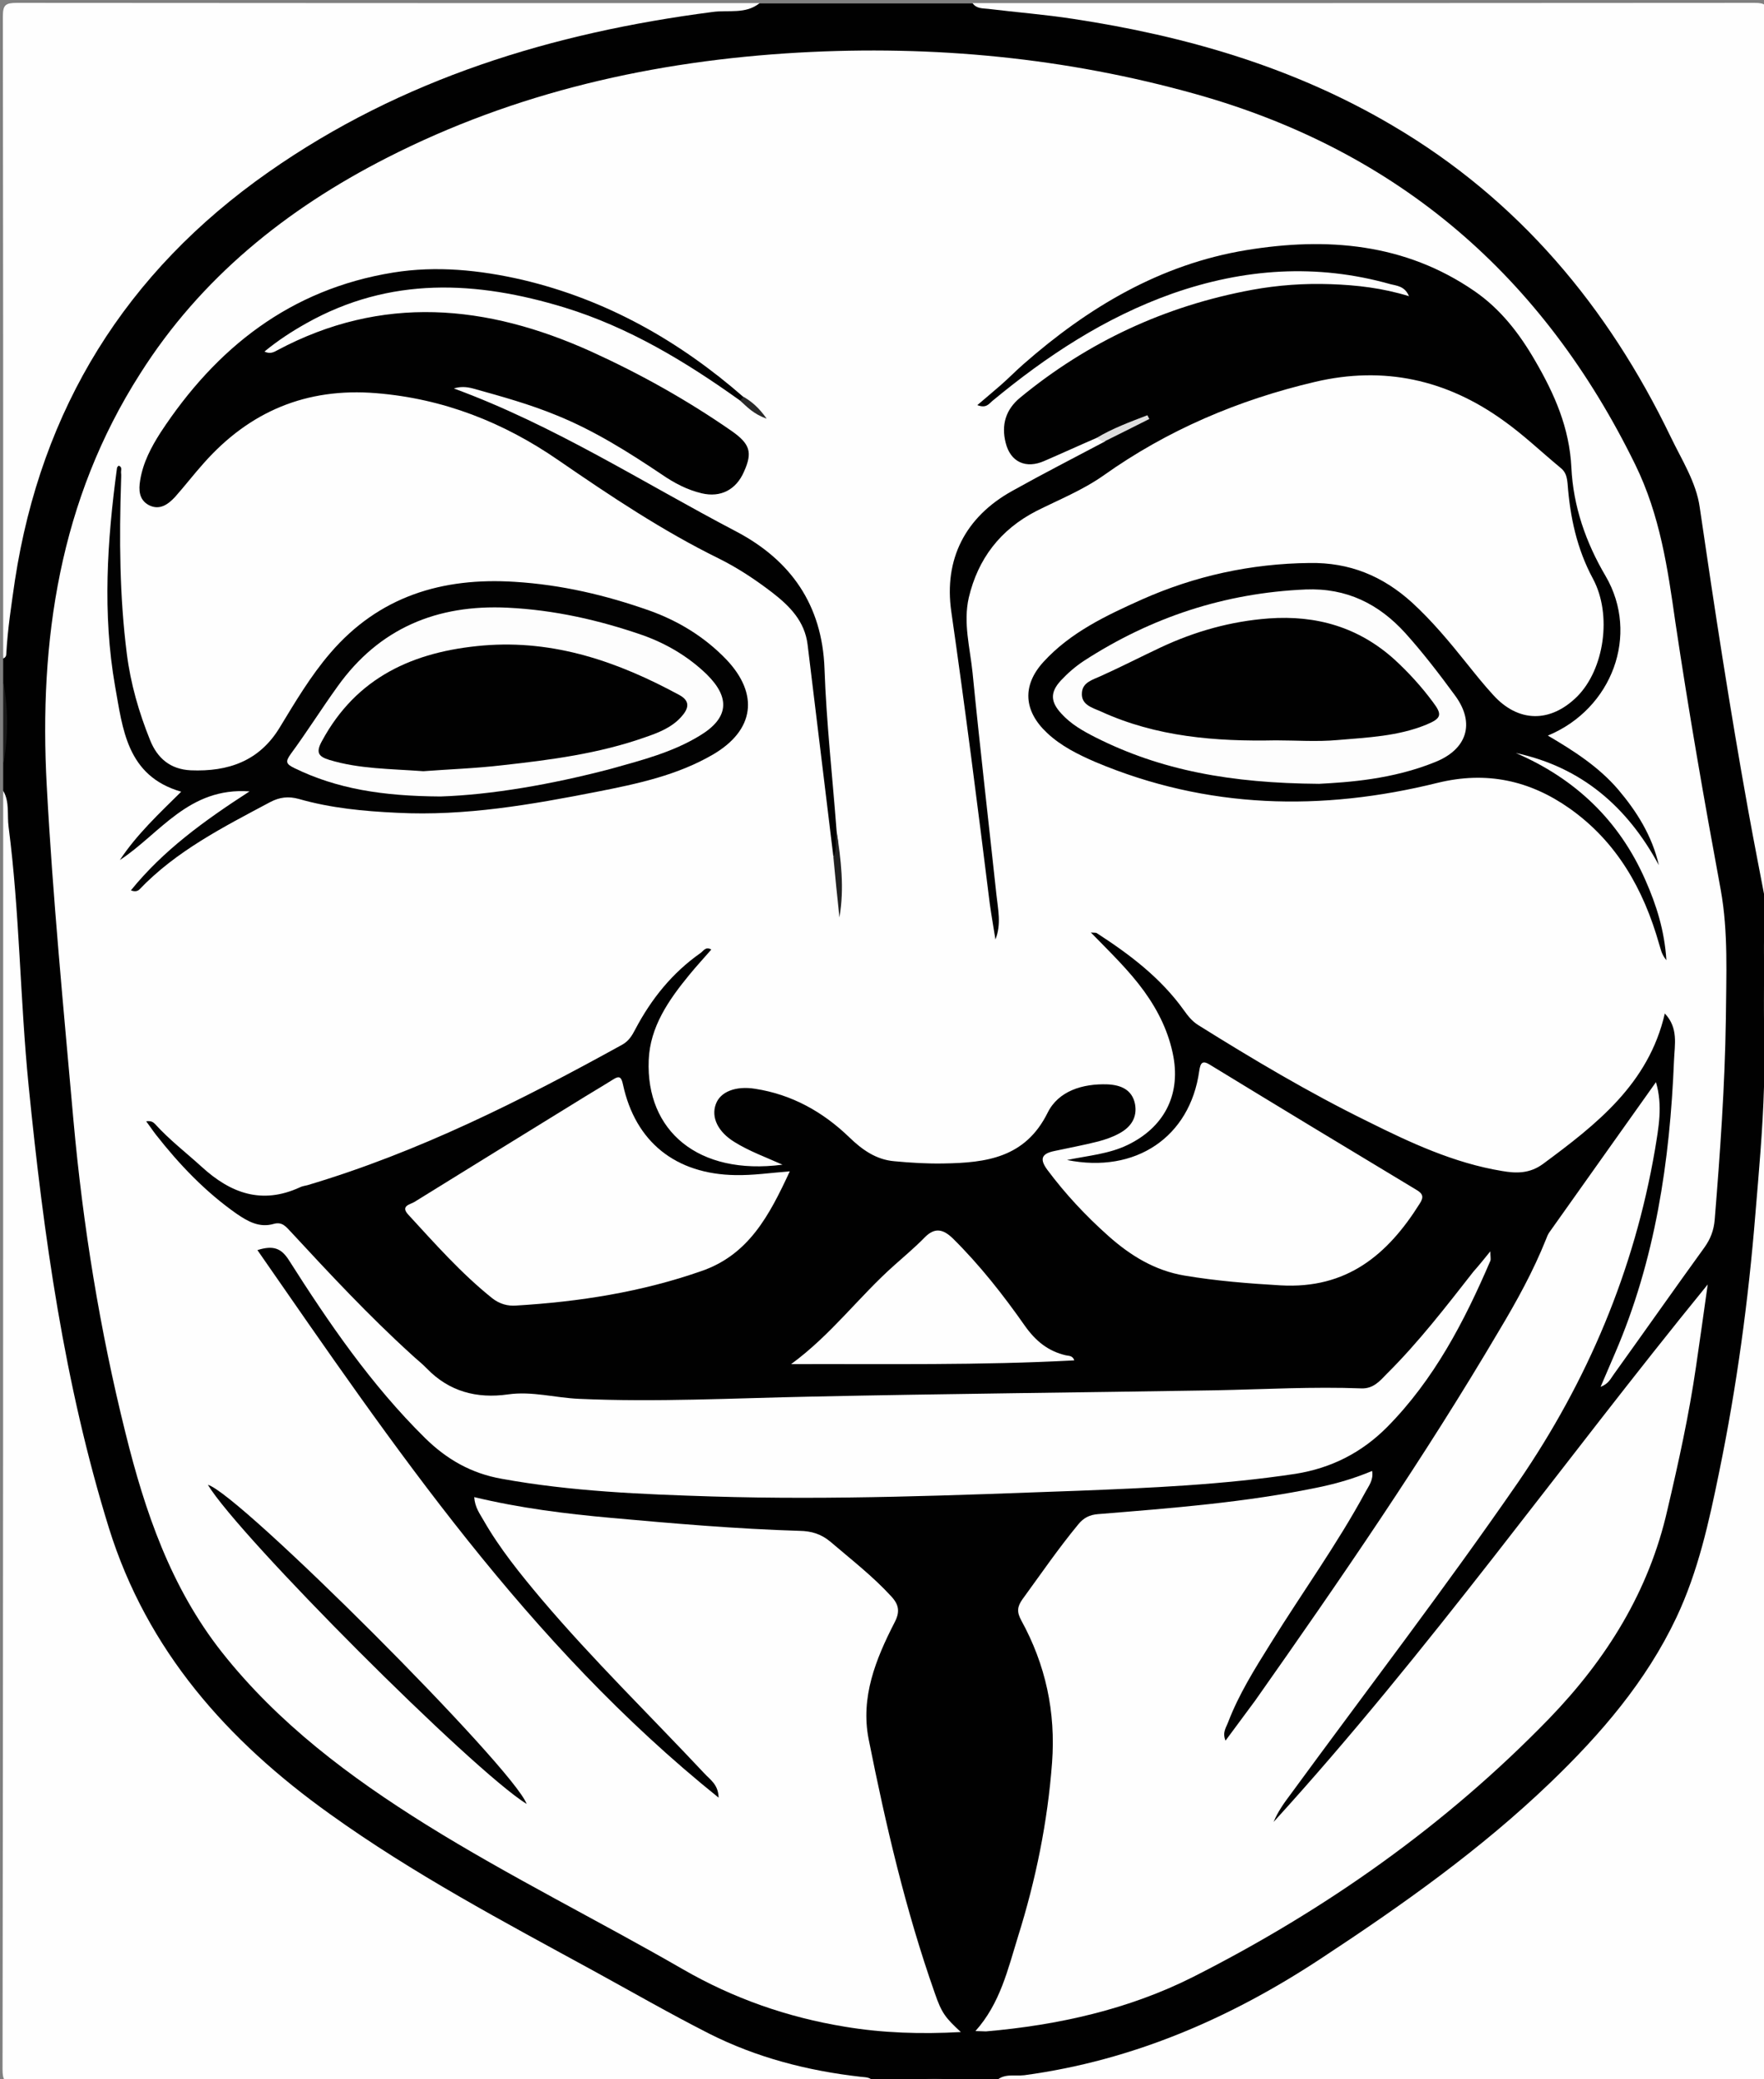 <?xml version="1.0" encoding="UTF-8"?>
<svg xmlns="http://www.w3.org/2000/svg" xmlns:xlink="http://www.w3.org/1999/xlink" width="84px" height="99px" viewBox="0 0 84 99" version="1.1">
<rect x="0" y="0" width="84" height="99" fill="#808080" stroke="none"/>
<g id="surface1">
<path style=" stroke:none;fill-rule:nonzero;fill:rgb(0.392%,0.392%,0.392%);fill-opacity:1;" d="M 0.152 32.398 C 0.152 32.055 0.152 31.695 0.152 31.352 C 0.332 29.91 0.348 28.469 0.484 27.031 C 0.727 24.676 1.5 22.469 2.391 20.297 C 3.996 16.379 6.461 13.094 9.594 10.262 C 13.484 6.75 18.027 4.363 22.945 2.684 C 26.984 1.305 31.117 0.301 35.43 0.316 C 35.688 0.316 35.93 0.301 36.156 0.164 C 39.531 0.164 42.922 0.164 46.297 0.164 C 47.387 0.434 48.492 0.375 49.598 0.434 C 52.641 0.586 55.562 1.32 58.438 2.176 C 62.781 3.465 66.762 5.445 70.289 8.309 C 73.691 11.055 76.402 14.371 78.566 18.148 C 79.383 19.559 80.035 21.047 80.73 22.516 C 81.426 23.953 81.52 25.5 81.73 27.031 C 82.246 30.586 82.789 34.141 83.441 37.68 C 83.773 39.48 83.941 41.281 84.047 43.109 C 84.047 43.215 84.047 43.305 84.121 43.395 C 84.121 43.738 84.121 44.102 84.121 44.445 C 84 46.094 84 47.746 84.121 49.395 C 84.121 50.102 84.121 50.789 84.121 51.496 C 83.969 52.352 84 53.234 83.984 54.09 C 83.91 58.184 83.605 62.266 82.91 66.316 C 82.395 69.375 81.805 72.422 80.852 75.375 C 80.004 77.984 78.535 80.25 76.766 82.32 C 72.68 87.059 67.668 90.703 62.387 94.035 C 60.148 95.445 57.848 96.734 55.336 97.621 C 53.004 98.445 50.629 99.059 48.129 99.059 C 47.855 99.059 47.57 99.074 47.328 99.211 C 46.828 99.211 46.312 99.211 45.812 99.211 C 44.906 99.09 43.996 99.09 43.09 99.211 C 42.59 99.211 42.074 99.211 41.578 99.211 C 40.957 98.941 40.289 99.016 39.652 98.984 C 37.504 98.863 35.539 98.129 33.613 97.246 C 31.512 96.27 29.559 95.012 27.516 93.93 C 24.625 92.398 21.766 90.824 18.98 89.102 C 16.164 87.375 13.531 85.426 11.141 83.129 C 7.809 79.934 5.676 76.078 4.406 71.684 C 2.996 66.629 2.117 61.5 1.484 56.34 C 0.984 52.273 0.59 48.211 0.5 44.102 C 0.469 41.953 0.348 39.797 0.152 37.648 C 0.152 37.246 0.152 36.855 0.152 36.449 C 0.273 35.102 0.273 33.75 0.152 32.398 Z M 0.152 32.398 "/>
<path style=" stroke:none;fill-rule:nonzero;fill:rgb(99.608%,99.608%,99.608%);fill-opacity:1;" d="M 0.152 37.648 C 0.469 38.191 0.332 38.805 0.41 39.375 C 0.938 43.453 0.953 47.578 1.363 51.691 C 2.074 58.816 3.059 65.895 5.191 72.766 C 7.008 78.586 10.82 82.875 15.711 86.371 C 19.676 89.219 23.988 91.5 28.273 93.84 C 30.105 94.844 31.906 95.879 33.766 96.824 C 36.023 97.965 38.457 98.594 40.973 98.879 C 41.215 98.91 41.484 98.879 41.605 99.164 C 28 99.164 14.379 99.164 0.773 99.18 C 0.211 99.18 0.121 99.047 0.121 98.52 C 0.152 78.227 0.152 57.93 0.152 37.648 Z M 0.152 37.648 "/>
<path style=" stroke:none;fill-rule:nonzero;fill:rgb(99.608%,99.608%,99.608%);fill-opacity:1;" d="M 47.371 99.148 C 47.75 98.684 48.312 98.863 48.781 98.805 C 53.973 98.102 58.633 96.074 62.961 93.211 C 66.793 90.691 70.516 88.051 73.828 84.871 C 76.234 82.559 78.387 80.055 79.824 77.023 C 80.867 74.82 81.383 72.449 81.867 70.078 C 82.699 66.031 83.258 61.922 83.59 57.797 C 83.758 55.785 83.941 53.773 84 51.75 C 84 51.629 84 51.496 84.152 51.434 C 84.152 67.125 84.152 82.801 84.168 98.488 C 84.168 99.016 84.074 99.148 83.516 99.148 C 71.469 99.148 59.422 99.148 47.371 99.148 Z M 47.371 99.148 "/>
<path style=" stroke:none;fill-rule:nonzero;fill:rgb(99.608%,99.608%,99.608%);fill-opacity:1;" d="M 84.152 43.352 C 83.848 41.746 83.531 40.156 83.242 38.551 C 82.379 33.766 81.641 28.965 80.941 24.164 C 80.777 22.965 80.078 21.887 79.551 20.789 C 76.57 14.609 72.316 9.512 66.32 5.984 C 61.602 3.195 56.453 1.711 51.098 0.898 C 49.75 0.691 48.402 0.586 47.055 0.422 C 46.797 0.391 46.496 0.422 46.312 0.148 C 58.723 0.148 71.137 0.148 83.547 0.137 C 84.059 0.137 84.168 0.238 84.168 0.75 C 84.152 14.953 84.152 29.145 84.152 43.352 Z M 84.152 43.352 "/>
<path style=" stroke:none;fill-rule:nonzero;fill:rgb(99.608%,99.608%,99.608%);fill-opacity:1;" d="M 36.172 0.148 C 35.508 0.691 34.676 0.465 33.934 0.57 C 26.305 1.559 19.129 3.75 12.789 8.191 C 5.977 12.961 1.969 19.453 0.711 27.629 C 0.543 28.801 0.363 29.953 0.301 31.109 C 0.301 31.215 0.273 31.305 0.152 31.352 C 0.152 21.164 0.152 10.98 0.137 0.781 C 0.137 0.238 0.258 0.137 0.801 0.137 C 12.594 0.148 24.383 0.148 36.172 0.148 Z M 36.172 0.148 "/>
<path style=" stroke:none;fill-rule:nonzero;fill:rgb(9.804%,9.804%,9.804%);fill-opacity:1;" d="M 84.152 49.352 C 83.82 48.195 84.059 47.023 84.016 45.871 C 84 45.391 83.895 44.863 84.152 44.398 C 84.152 46.051 84.152 47.699 84.152 49.352 Z M 84.152 49.352 "/>
<path style=" stroke:none;fill-rule:nonzero;fill:rgb(10.196%,10.196%,10.196%);fill-opacity:1;" d="M 0.152 32.398 C 0.395 33.75 0.395 35.102 0.152 36.449 C 0.152 35.102 0.152 33.75 0.152 32.398 Z M 0.152 32.398 "/>
<path style=" stroke:none;fill-rule:nonzero;fill:rgb(14.902%,14.902%,14.902%);fill-opacity:1;" d="M 43.137 99.148 C 44.043 98.91 44.953 98.91 45.859 99.148 C 44.953 99.148 44.043 99.148 43.137 99.148 Z M 43.137 99.148 "/>
<path style=" stroke:none;fill-rule:nonzero;fill:rgb(99.608%,99.608%,99.608%);fill-opacity:1;" d="M 70.969 59.578 C 70.969 59.852 71 59.953 70.969 60.031 C 69.727 62.926 68.289 65.684 66.051 67.949 C 64.84 69.164 63.402 69.898 61.691 70.172 C 58.238 70.695 54.773 70.844 51.293 70.98 C 45.496 71.191 39.699 71.43 33.902 71.25 C 30.559 71.145 27.215 71.012 23.898 70.41 C 22.445 70.156 21.266 69.48 20.234 68.461 C 17.68 65.941 15.664 63 13.758 60 C 13.395 59.43 13.016 59.281 12.258 59.52 C 18.754 68.879 25.109 78.27 34.219 85.59 C 34.207 84.961 33.812 84.734 33.539 84.434 C 30.953 81.676 28.227 79.02 25.773 76.125 C 24.777 74.941 23.793 73.727 23.02 72.375 C 22.84 72.059 22.613 71.762 22.582 71.281 C 24.762 71.805 26.926 72.074 29.105 72.27 C 32.086 72.539 35.082 72.797 38.078 72.887 C 38.641 72.898 39.094 73.035 39.531 73.395 C 40.531 74.25 41.562 75.047 42.438 76.004 C 42.816 76.41 42.863 76.754 42.59 77.266 C 41.699 79.004 40.973 80.805 41.363 82.801 C 42.18 86.895 43.121 90.945 44.512 94.891 C 44.844 95.863 45.027 96.074 45.754 96.75 C 43.848 96.855 42.031 96.797 40.23 96.496 C 37.488 96.047 34.918 95.145 32.527 93.766 C 28.469 91.426 24.277 89.355 20.297 86.879 C 16.648 84.602 13.242 82.051 10.562 78.66 C 8.129 75.57 6.902 71.969 5.977 68.234 C 4.754 63.328 3.949 58.352 3.496 53.324 C 3.027 48.031 2.512 42.734 2.227 37.426 C 1.848 30.496 2.832 23.805 6.676 17.789 C 9.551 13.246 13.621 9.961 18.418 7.516 C 24.562 4.379 31.164 2.895 38.035 2.504 C 44.453 2.145 50.762 2.746 56.953 4.484 C 66.625 7.199 73.496 13.184 77.871 22.125 C 79.051 24.539 79.414 27.059 79.777 29.609 C 80.414 33.887 81.156 38.129 81.941 42.375 C 82.305 44.398 82.199 46.453 82.184 48.512 C 82.137 51.703 81.91 54.898 81.652 58.078 C 81.609 58.574 81.457 58.98 81.168 59.387 C 79.715 61.395 78.293 63.422 76.84 65.445 C 76.703 65.625 76.613 65.879 76.219 66.031 C 76.477 65.43 76.691 64.934 76.902 64.441 C 78.824 59.984 79.52 55.289 79.715 50.488 C 79.746 49.727 79.93 48.945 79.277 48.254 C 78.508 51.602 76.023 53.535 73.465 55.426 C 72.844 55.875 72.211 55.875 71.527 55.754 C 69.242 55.379 67.156 54.406 65.113 53.387 C 62.328 52.02 59.68 50.445 57.043 48.797 C 56.758 48.613 56.559 48.359 56.379 48.105 C 55.273 46.559 53.805 45.449 52.23 44.43 C 52.188 44.398 52.094 44.414 51.945 44.398 C 52.867 45.344 53.762 46.199 54.488 47.203 C 55.168 48.148 55.668 49.172 55.879 50.324 C 56.211 52.172 55.41 53.684 53.699 54.512 C 52.805 54.945 51.824 55.02 50.809 55.23 C 54.078 55.891 56.664 54.137 57.105 51 C 57.164 50.594 57.258 50.461 57.648 50.715 C 60.918 52.711 64.188 54.691 67.457 56.656 C 67.762 56.836 67.805 57 67.609 57.301 C 66.078 59.746 64.129 61.379 60.98 61.199 C 59.438 61.109 57.922 60.988 56.41 60.734 C 54.984 60.496 53.82 59.773 52.777 58.844 C 51.703 57.887 50.734 56.852 49.871 55.695 C 49.461 55.141 49.645 54.914 50.234 54.797 C 50.93 54.645 51.609 54.523 52.309 54.344 C 52.641 54.254 52.988 54.137 53.289 53.969 C 53.852 53.672 54.168 53.203 54.047 52.559 C 53.91 51.887 53.383 51.66 52.746 51.629 C 51.551 51.586 50.398 51.945 49.887 52.98 C 48.824 55.125 46.965 55.363 44.938 55.395 C 44.148 55.41 43.379 55.363 42.59 55.289 C 41.711 55.215 41.047 54.734 40.441 54.148 C 39.184 52.934 37.703 52.109 35.961 51.84 C 35.039 51.691 34.297 51.977 34.086 52.574 C 33.855 53.203 34.191 53.895 34.977 54.375 C 35.672 54.809 36.461 55.094 37.262 55.453 C 33.238 55.98 30.754 53.836 30.891 50.477 C 30.953 48.887 31.844 47.609 32.828 46.41 C 33.16 46.004 33.523 45.613 33.871 45.211 C 33.602 45.047 33.492 45.285 33.359 45.375 C 32.012 46.32 31.012 47.566 30.254 49.004 C 30.105 49.289 29.953 49.559 29.633 49.738 C 24.82 52.395 19.934 54.855 14.637 56.43 C 14.516 56.461 14.379 56.477 14.273 56.535 C 12.473 57.359 10.988 56.82 9.609 55.559 C 8.871 54.887 8.066 54.27 7.387 53.52 C 7.297 53.43 7.203 53.355 6.961 53.387 C 7.129 53.609 7.266 53.82 7.418 54.016 C 8.535 55.441 9.777 56.746 11.277 57.797 C 11.805 58.156 12.352 58.469 13.031 58.273 C 13.441 58.156 13.621 58.41 13.848 58.648 C 15.711 60.66 17.57 62.656 19.602 64.5 C 19.844 64.727 20.098 64.922 20.328 65.16 C 21.387 66.254 22.703 66.602 24.188 66.391 C 25.336 66.227 26.441 66.555 27.578 66.602 C 31.254 66.766 34.934 66.57 38.609 66.496 C 45.043 66.359 51.473 66.301 57.891 66.195 C 60.207 66.148 62.523 66.016 64.84 66.105 C 65.398 66.121 65.715 65.746 66.035 65.414 C 67.547 63.914 68.852 62.219 70.168 60.539 C 70.41 60.27 70.637 59.984 70.969 59.578 Z M 70.969 59.578 "/>
<path style=" stroke:none;fill-rule:nonzero;fill:rgb(99.608%,99.608%,99.608%);fill-opacity:1;" d="M 46.449 96.703 C 47.629 95.387 47.992 93.766 48.477 92.203 C 49.324 89.504 49.887 86.746 50.098 83.926 C 50.277 81.512 49.793 79.262 48.629 77.145 C 48.418 76.754 48.434 76.5 48.691 76.141 C 49.566 74.941 50.398 73.727 51.34 72.586 C 51.594 72.27 51.883 72.121 52.293 72.09 C 55.805 71.805 59.328 71.535 62.781 70.816 C 63.645 70.637 64.477 70.395 65.34 70.035 C 65.414 70.469 65.172 70.754 65.02 71.039 C 63.672 73.531 62.008 75.824 60.512 78.238 C 59.754 79.453 58.996 80.656 58.48 82.004 C 58.391 82.246 58.195 82.484 58.359 82.875 C 58.859 82.199 59.316 81.586 59.77 80.969 C 63.824 75.211 67.82 69.406 71.391 63.344 C 72.227 61.949 73.012 60.523 73.617 59.012 C 73.664 58.891 73.707 58.77 73.785 58.664 C 75.449 56.324 77.113 53.969 78.855 51.523 C 79.188 52.648 78.977 53.699 78.809 54.734 C 77.824 60.48 75.602 65.746 72.301 70.559 C 68.82 75.602 65.082 80.477 61.449 85.441 C 61.145 85.844 60.844 86.266 60.648 86.746 C 68.016 78.66 74.312 69.75 81.32 61.156 C 81.125 62.578 80.941 63.824 80.762 65.07 C 80.43 67.363 79.93 69.629 79.398 71.895 C 78.52 75.766 76.508 78.988 73.77 81.824 C 68.852 86.895 63.129 90.93 56.816 94.125 C 53.746 95.672 50.387 96.422 46.949 96.719 C 46.797 96.719 46.66 96.703 46.449 96.703 Z M 46.449 96.703 "/>
<path style=" stroke:none;fill-rule:nonzero;fill:rgb(99.608%,99.608%,99.608%);fill-opacity:1;" d="M 37.609 55.77 C 36.641 57.855 35.66 59.746 33.387 60.523 C 30.543 61.516 27.59 61.98 24.578 62.16 C 24.172 62.191 23.793 62.086 23.445 61.816 C 21.961 60.629 20.719 59.219 19.449 57.84 C 19.039 57.406 19.555 57.344 19.734 57.227 C 22.293 55.637 24.867 54.059 27.441 52.469 C 28.016 52.109 28.605 51.766 29.18 51.406 C 29.5 51.195 29.59 51.285 29.664 51.629 C 30.254 54.375 32.176 55.906 35.023 55.949 C 35.855 55.965 36.672 55.844 37.609 55.77 Z M 37.609 55.77 "/>
<path style=" stroke:none;fill-rule:nonzero;fill:rgb(99.608%,99.608%,99.608%);fill-opacity:1;" d="M 51.156 64.77 C 46.676 65.012 42.211 64.934 37.672 64.949 C 39.578 63.555 40.91 61.727 42.59 60.238 C 43.074 59.805 43.574 59.387 44.027 58.922 C 44.512 58.426 44.906 58.516 45.375 58.965 C 46.66 60.238 47.781 61.664 48.812 63.137 C 49.324 63.855 49.914 64.336 50.762 64.531 C 50.914 64.559 51.082 64.547 51.156 64.77 Z M 51.156 64.77 "/>
<path style=" stroke:none;fill-rule:nonzero;fill:rgb(0.392%,0.392%,0.392%);fill-opacity:1;" d="M 52.215 20.852 C 51.383 21.211 50.566 21.586 49.734 21.945 C 48.855 22.336 48.113 22.004 47.887 21.074 C 47.676 20.234 47.887 19.5 48.582 18.93 C 51.809 16.273 55.484 14.566 59.617 13.801 C 60.859 13.574 62.113 13.484 63.387 13.531 C 64.613 13.574 65.824 13.711 67.094 14.102 C 66.898 13.621 66.504 13.605 66.215 13.531 C 62.703 12.539 59.238 12.781 55.82 13.98 C 52.609 15.121 49.84 16.949 47.25 19.094 C 47.086 19.23 46.965 19.453 46.539 19.289 C 46.902 18.977 47.266 18.676 47.629 18.359 C 48.008 18.031 48.355 17.672 48.734 17.34 C 51.809 14.641 55.242 12.586 59.344 11.91 C 63.176 11.281 66.898 11.578 70.211 13.859 C 71.453 14.715 72.348 15.871 73.102 17.176 C 74.027 18.766 74.738 20.371 74.828 22.273 C 74.918 24.105 75.508 25.816 76.461 27.434 C 78.082 30.211 76.781 33.75 73.707 35.023 C 74.965 35.762 76.129 36.512 77.055 37.59 C 77.945 38.641 78.672 39.797 78.992 41.191 C 77.492 38.414 75.312 36.523 72.18 35.852 C 75.023 37.078 77.113 39.074 78.355 41.91 C 78.871 43.078 79.262 44.297 79.352 45.719 C 79.098 45.406 79.082 45.164 79.004 44.941 C 78.266 42.344 76.992 40.078 74.738 38.488 C 72.844 37.156 70.785 36.703 68.457 37.273 C 62.934 38.641 57.484 38.52 52.172 36.285 C 51.34 35.926 50.52 35.52 49.855 34.891 C 48.75 33.855 48.66 32.641 49.688 31.516 C 50.977 30.105 52.672 29.309 54.367 28.547 C 56.895 27.422 59.559 26.836 62.355 26.805 C 64.266 26.773 65.836 27.422 67.23 28.68 C 68.199 29.566 69.031 30.57 69.848 31.59 C 70.258 32.102 70.664 32.609 71.105 33.09 C 72.301 34.41 73.828 34.426 75.102 33.164 C 76.387 31.875 76.781 29.281 75.855 27.555 C 75.086 26.129 74.766 24.613 74.648 23.039 C 74.617 22.727 74.57 22.469 74.297 22.262 C 73.391 21.512 72.527 20.684 71.574 20.012 C 68.879 18.074 65.898 17.414 62.629 18.18 C 58.98 19.035 55.59 20.477 52.551 22.637 C 51.551 23.34 50.43 23.789 49.355 24.328 C 47.629 25.215 46.57 26.609 46.133 28.453 C 45.859 29.656 46.191 30.84 46.312 32.023 C 46.66 35.551 47.07 39.074 47.449 42.602 C 47.523 43.305 47.691 43.996 47.402 44.73 C 47.312 44.16 47.207 43.574 47.129 43.004 C 46.555 38.371 45.965 33.75 45.301 29.129 C 44.938 26.625 45.965 24.613 48.207 23.371 C 49.66 22.559 51.125 21.809 52.594 21.031 C 52.973 20.535 53.594 20.43 54.031 20.191 C 53.426 20.371 52.898 20.82 52.215 20.852 Z M 52.215 20.852 "/>
<path style=" stroke:none;fill-rule:nonzero;fill:rgb(0.392%,0.392%,0.392%);fill-opacity:1;" d="M 35.234 19.066 C 32.648 17.219 29.953 15.586 26.879 14.641 C 22.688 13.363 18.57 13.156 14.59 15.391 C 13.895 15.781 13.227 16.215 12.594 16.738 C 12.836 16.859 13.016 16.785 13.199 16.68 C 18.191 14.012 23.172 14.488 28.152 16.738 C 30.496 17.805 32.723 19.051 34.84 20.52 C 35.719 21.137 35.84 21.539 35.43 22.453 C 35.055 23.324 34.312 23.699 33.418 23.488 C 32.723 23.324 32.102 22.996 31.512 22.59 C 29.922 21.523 28.301 20.504 26.531 19.785 C 25.23 19.246 23.867 18.871 22.52 18.496 C 22.234 18.422 21.945 18.391 21.613 18.496 C 26.395 20.25 30.617 22.98 35.055 25.305 C 37.656 26.672 39.156 28.801 39.262 31.844 C 39.352 34.41 39.641 36.977 39.836 39.539 C 39.836 39.961 40.094 40.41 39.684 40.785 C 39.277 37.426 38.867 34.051 38.457 30.691 C 38.32 29.578 37.609 28.859 36.777 28.215 C 35.977 27.602 35.145 27.047 34.234 26.594 C 31.543 25.273 29.059 23.609 26.594 21.914 C 23.988 20.113 21.113 18.977 17.906 18.719 C 14.59 18.449 11.883 19.59 9.703 22.051 C 9.234 22.574 8.809 23.129 8.34 23.656 C 8.008 24.016 7.598 24.316 7.082 24.047 C 6.613 23.789 6.598 23.324 6.676 22.859 C 6.812 22.02 7.203 21.285 7.645 20.594 C 10.293 16.559 13.82 13.77 18.723 12.977 C 20.781 12.645 22.84 12.855 24.867 13.32 C 28.879 14.266 32.344 16.23 35.418 18.914 C 35.43 19.051 35.387 19.125 35.234 19.066 Z M 35.234 19.066 "/>
<path style=" stroke:none;fill-rule:nonzero;fill:rgb(0.784%,0.784%,0.784%);fill-opacity:1;" d="M 6.234 42.391 C 7.781 40.484 9.703 39.09 11.883 37.68 C 8.977 37.469 7.613 39.703 5.707 40.949 C 6.508 39.734 7.566 38.746 8.629 37.695 C 6.023 36.945 5.844 34.68 5.48 32.672 C 4.875 29.219 5.102 25.754 5.57 22.289 C 5.57 22.246 5.613 22.215 5.645 22.172 C 5.844 22.23 5.75 22.395 5.766 22.516 C 5.781 22.637 5.766 22.77 5.766 22.891 C 5.676 25.637 5.691 28.379 6.039 31.125 C 6.219 32.551 6.613 33.914 7.145 35.234 C 7.492 36.105 8.113 36.629 9.082 36.676 C 10.867 36.75 12.352 36.238 13.32 34.637 C 14.059 33.422 14.785 32.191 15.727 31.094 C 18.043 28.395 21.055 27.48 24.52 27.703 C 26.73 27.84 28.848 28.336 30.922 29.07 C 32.312 29.566 33.555 30.328 34.582 31.395 C 36.156 33.047 35.93 34.77 33.949 35.926 C 32.254 36.914 30.348 37.32 28.438 37.695 C 25.305 38.309 22.156 38.863 18.918 38.699 C 17.328 38.625 15.754 38.477 14.227 38.039 C 13.742 37.906 13.32 37.949 12.863 38.191 C 10.641 39.375 8.387 40.516 6.629 42.359 C 6.539 42.434 6.418 42.465 6.234 42.391 Z M 6.234 42.391 "/>
<path style=" stroke:none;fill-rule:nonzero;fill:rgb(1.176%,1.176%,1.176%);fill-opacity:1;" d="M 9.898 70.695 C 11.367 71.086 24.457 84.18 25.078 85.891 C 22.477 84.27 11.398 73.172 9.898 70.695 Z M 9.898 70.695 "/>
<path style=" stroke:none;fill-rule:nonzero;fill:rgb(13.333%,13.333%,13.333%);fill-opacity:1;" d="M 39.684 40.801 C 39.895 40.395 39.746 39.961 39.836 39.555 C 40.047 40.922 40.215 42.285 39.973 43.68 C 39.867 42.703 39.773 41.746 39.684 40.801 Z M 39.684 40.801 "/>
<path style=" stroke:none;fill-rule:nonzero;fill:rgb(86.667%,86.667%,86.667%);fill-opacity:1;" d="M 52.215 20.852 C 52.988 20.387 53.82 20.086 54.637 19.77 C 54.668 19.828 54.699 19.891 54.73 19.949 C 54.004 20.309 53.277 20.684 52.535 21.047 C 52.43 20.969 52.32 20.91 52.215 20.852 Z M 52.215 20.852 "/>
<path style=" stroke:none;fill-rule:nonzero;fill:rgb(16.078%,16.078%,16.078%);fill-opacity:1;" d="M 35.234 19.066 C 35.297 19.004 35.355 18.961 35.418 18.898 C 35.793 19.125 36.129 19.395 36.508 19.934 C 35.871 19.711 35.566 19.363 35.234 19.066 Z M 35.234 19.066 "/>
<path style=" stroke:none;fill-rule:nonzero;fill:rgb(99.216%,99.216%,99.216%);fill-opacity:1;" d="M 62.812 37.32 C 58.602 37.289 55.273 36.676 52.156 35.102 C 51.566 34.801 51.004 34.484 50.551 33.988 C 50.023 33.422 49.992 32.969 50.52 32.398 C 50.84 32.055 51.203 31.738 51.609 31.469 C 54.82 29.387 58.332 28.23 62.176 28.066 C 64.129 27.988 65.656 28.754 66.914 30.137 C 67.762 31.078 68.547 32.102 69.305 33.137 C 70.258 34.453 69.848 35.684 68.336 36.285 C 66.309 37.109 64.203 37.246 62.812 37.32 Z M 62.812 37.32 "/>
<path style=" stroke:none;fill-rule:nonzero;fill:rgb(99.216%,99.216%,99.216%);fill-opacity:1;" d="M 20.977 37.922 C 18.223 37.906 16.043 37.559 14.016 36.57 C 13.621 36.375 13.578 36.27 13.848 35.895 C 14.621 34.844 15.316 33.734 16.074 32.684 C 18.055 29.91 20.812 28.77 24.172 28.934 C 26.379 29.039 28.516 29.52 30.59 30.238 C 31.738 30.645 32.781 31.262 33.66 32.113 C 34.797 33.238 34.691 34.199 33.328 35.023 C 32.027 35.82 30.559 36.195 29.105 36.602 C 26.258 37.352 23.383 37.844 20.977 37.922 Z M 20.977 37.922 "/>
<path style=" stroke:none;fill-rule:nonzero;fill:rgb(0.392%,0.392%,0.392%);fill-opacity:1;" d="M 60.754 35.25 C 57.891 35.309 55.062 35.086 52.414 33.871 C 52.004 33.691 51.473 33.555 51.52 32.984 C 51.551 32.488 52.02 32.371 52.414 32.191 C 53.383 31.754 54.32 31.273 55.273 30.824 C 56.906 30.059 58.617 29.578 60.418 29.445 C 62.691 29.281 64.703 29.863 66.414 31.41 C 67.078 32.023 67.684 32.684 68.23 33.422 C 68.684 34.02 68.652 34.199 67.926 34.5 C 66.578 35.055 65.125 35.113 63.703 35.234 C 62.719 35.324 61.723 35.25 60.754 35.25 Z M 60.754 35.25 "/>
<path style=" stroke:none;fill-rule:nonzero;fill:rgb(0.392%,0.392%,0.392%);fill-opacity:1;" d="M 20.16 36.719 C 18.57 36.602 17.102 36.613 15.68 36.18 C 15.137 36.016 15.043 35.805 15.332 35.281 C 16.98 32.234 19.691 31.02 23.004 30.734 C 26.41 30.449 29.453 31.516 32.375 33.105 C 32.934 33.422 32.738 33.809 32.418 34.156 C 31.965 34.648 31.344 34.891 30.723 35.102 C 28.531 35.879 26.23 36.18 23.93 36.434 C 22.641 36.586 21.324 36.629 20.16 36.719 Z M 20.16 36.719 "/>
</g>
</svg>
